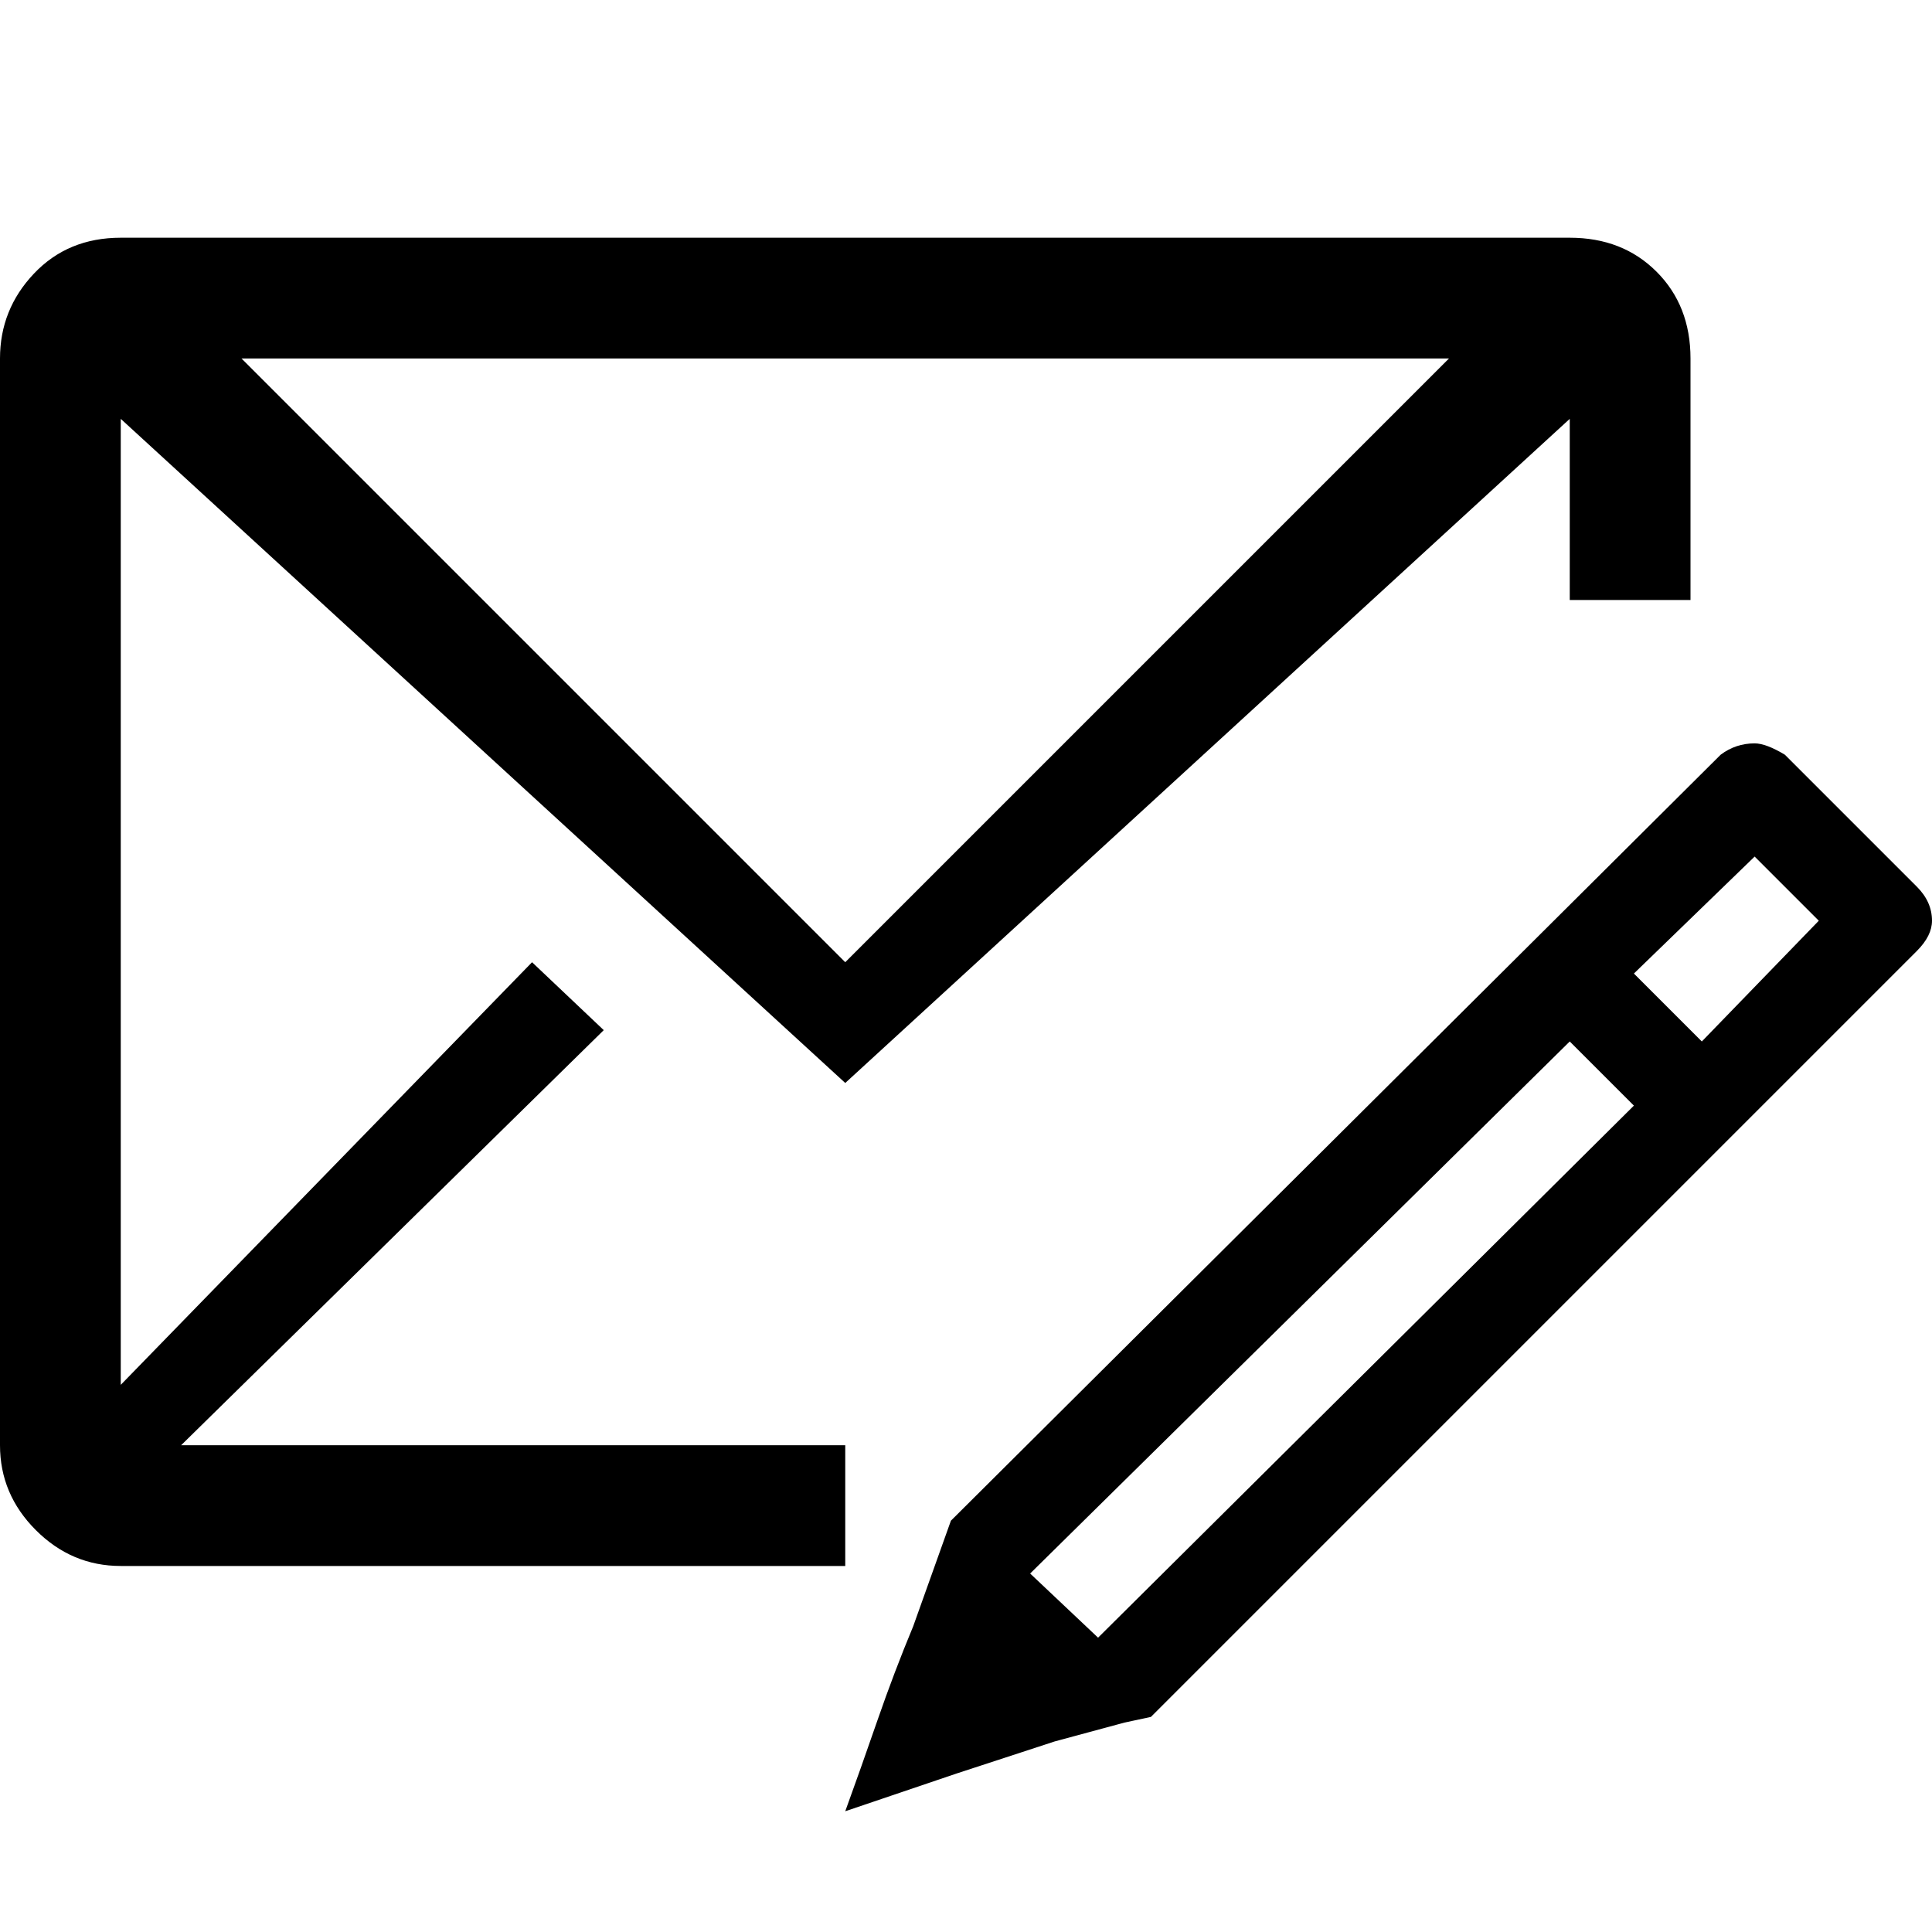 <svg xmlns="http://www.w3.org/2000/svg" viewBox="0 0 512 512">
	<path d="M508 235q4 4 4 9 0 4-4 8L305 455l-7 1.5-18.5 5-26 8.5-29.5 10q4-11 8.5-24t9.5-25l10-28 204-203q4-3 9-3 3 0 8 3zm-75 58l-17-17-143 141 18 17zm49-49l-17-17-32 31 18 18zM224 415H32q-13 0-22.5-9.5T0 383V95q0-13 9-22.5T32 63h384q14 0 23 9t9 23v64h-32v-48L224 287 32 111v256l109-112 19 18L48 383h176v32zM64 95l160 160L384 95H64z"/>
</svg>